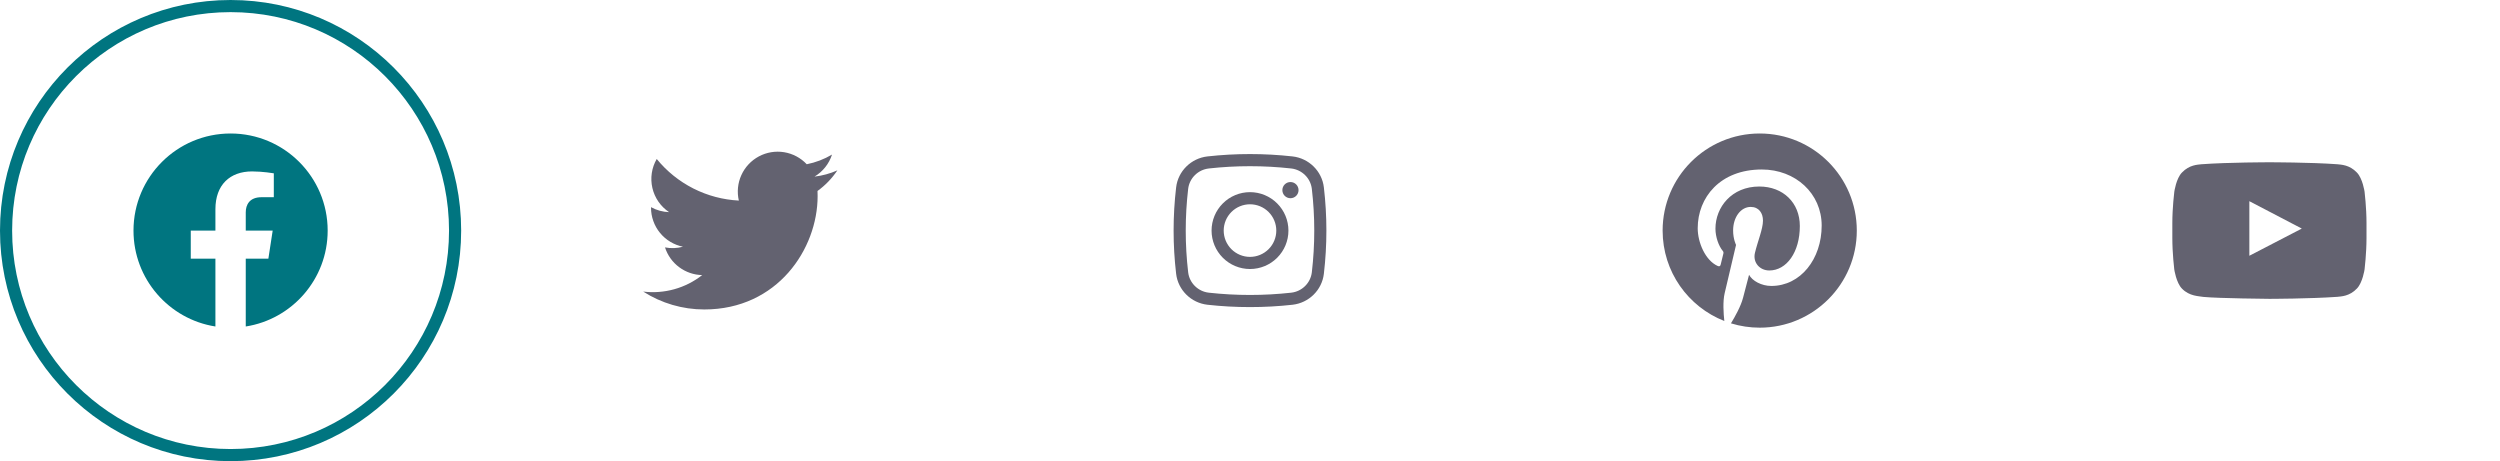 <svg width="206" height="38" viewBox="0 0 206 38" fill="none" xmlns="http://www.w3.org/2000/svg">
<circle cx="19" cy="19" r="18.5" stroke="#007580"/>
<g clip-path="url(#clip0_101_565)">
<path d="M27 19C27 14.582 23.418 11 19 11C14.582 11 11 14.582 11 19C11 22.993 13.925 26.303 17.75 26.903V21.313H15.719V19H17.75V17.237C17.75 15.233 18.944 14.125 20.772 14.125C21.647 14.125 22.562 14.281 22.562 14.281V16.25H21.554C20.56 16.25 20.25 16.867 20.25 17.5V19H22.469L22.114 21.313H20.25V26.903C24.075 26.303 27 22.993 27 19Z" fill="#007580"/>
</g>
<g clip-path="url(#clip1_101_565)">
<path d="M58.033 25.5C64.07 25.5 67.372 20.498 67.372 16.161C67.372 16.021 67.369 15.877 67.363 15.736C68.005 15.272 68.56 14.696 69 14.037C68.402 14.303 67.767 14.477 67.116 14.552C67.801 14.142 68.314 13.497 68.559 12.737C67.915 13.119 67.21 13.388 66.476 13.534C65.981 13.008 65.326 12.659 64.613 12.542C63.9 12.425 63.169 12.547 62.532 12.887C61.895 13.228 61.388 13.769 61.089 14.427C60.79 15.085 60.717 15.823 60.88 16.527C59.575 16.461 58.299 16.122 57.133 15.532C55.968 14.942 54.94 14.113 54.115 13.1C53.696 13.822 53.568 14.677 53.757 15.491C53.945 16.304 54.437 17.016 55.131 17.48C54.61 17.463 54.1 17.323 53.644 17.071V17.111C53.643 17.869 53.905 18.604 54.386 19.191C54.866 19.778 55.534 20.18 56.277 20.33C55.795 20.462 55.288 20.481 54.797 20.386C55.006 21.038 55.414 21.609 55.964 22.017C56.514 22.426 57.177 22.654 57.862 22.667C57.181 23.203 56.401 23.598 55.566 23.831C54.732 24.064 53.86 24.131 53 24.026C54.502 24.989 56.249 25.501 58.033 25.5Z" fill="#636270"/>
</g>
<path d="M105.667 15.667C105.667 15.49 105.737 15.32 105.862 15.195C105.987 15.07 106.156 15 106.333 15C106.51 15 106.68 15.07 106.805 15.195C106.93 15.32 107 15.49 107 15.667C107 15.844 106.93 16.013 106.805 16.138C106.68 16.263 106.51 16.333 106.333 16.333C106.156 16.333 105.987 16.263 105.862 16.138C105.737 16.013 105.667 15.844 105.667 15.667Z" fill="#636270"/>
<path fill-rule="evenodd" clip-rule="evenodd" d="M103 15.833C102.16 15.833 101.355 16.167 100.761 16.761C100.167 17.355 99.833 18.16 99.833 19C99.833 19.84 100.167 20.645 100.761 21.239C101.355 21.833 102.16 22.167 103 22.167C103.84 22.167 104.645 21.833 105.239 21.239C105.833 20.645 106.167 19.84 106.167 19C106.167 18.16 105.833 17.355 105.239 16.761C104.645 16.167 103.84 15.833 103 15.833ZM100.833 19C100.833 18.425 101.062 17.874 101.468 17.468C101.874 17.062 102.425 16.833 103 16.833C103.575 16.833 104.126 17.062 104.532 17.468C104.938 17.874 105.167 18.425 105.167 19C105.167 19.575 104.938 20.126 104.532 20.532C104.126 20.938 103.575 21.167 103 21.167C102.425 21.167 101.874 20.938 101.468 20.532C101.062 20.126 100.833 19.575 100.833 19Z" fill="#636270"/>
<path fill-rule="evenodd" clip-rule="evenodd" d="M106.505 12.889C104.176 12.63 101.824 12.63 99.495 12.889C98.153 13.039 97.07 14.095 96.913 15.443C96.636 17.806 96.636 20.194 96.913 22.557C97.07 23.905 98.153 24.961 99.495 25.111C101.805 25.369 104.195 25.369 106.505 25.111C107.847 24.961 108.93 23.905 109.087 22.557C109.364 20.194 109.364 17.806 109.087 15.443C108.93 14.095 107.847 13.039 106.505 12.889ZM99.605 13.882C101.861 13.632 104.138 13.632 106.395 13.882C107.281 13.982 107.991 14.681 108.095 15.56C108.362 17.846 108.362 20.154 108.095 22.44C107.991 23.319 107.281 24.019 106.395 24.117C104.138 24.367 101.861 24.367 99.605 24.117C98.719 24.019 98.009 23.319 97.905 22.44C97.638 20.154 97.638 17.846 97.905 15.56C98.009 14.681 98.719 13.981 99.605 13.883V13.882Z" fill="#636270"/>
<g clip-path="url(#clip2_101_565)">
<path d="M145 11C140.581 11 137 14.581 137 19C137 22.391 139.109 25.284 142.084 26.45C142.016 25.816 141.95 24.847 142.113 24.156C142.259 23.531 143.05 20.181 143.05 20.181C143.05 20.181 142.809 19.703 142.809 18.994C142.809 17.881 143.453 17.05 144.256 17.05C144.937 17.05 145.269 17.563 145.269 18.178C145.269 18.866 144.831 19.891 144.606 20.841C144.419 21.637 145.006 22.287 145.791 22.287C147.212 22.287 148.306 20.787 148.306 18.625C148.306 16.709 146.931 15.369 144.966 15.369C142.691 15.369 141.353 17.075 141.353 18.841C141.353 19.528 141.619 20.266 141.95 20.666C142.016 20.744 142.025 20.816 142.006 20.894C141.947 21.147 141.81 21.69 141.784 21.8C141.75 21.947 141.669 21.978 141.516 21.906C140.516 21.441 139.891 19.981 139.891 18.806C139.891 16.281 141.725 13.966 145.175 13.966C147.95 13.966 150.106 15.944 150.106 18.587C150.106 21.344 148.369 23.562 145.956 23.562C145.147 23.562 144.384 23.141 144.122 22.644C144.122 22.644 143.722 24.172 143.625 24.547C143.444 25.24 142.956 26.113 142.631 26.644C143.399 26.88 144.197 27 145 27C149.419 27 153 23.419 153 19C153 14.581 149.419 11 145 11Z" fill="#636270"/>
</g>
<path d="M194.841 15.8C194.841 15.8 194.684 14.697 194.203 14.213C193.594 13.575 192.912 13.572 192.6 13.534C190.363 13.372 187.003 13.372 187.003 13.372H186.997C186.997 13.372 183.638 13.372 181.4 13.534C181.087 13.572 180.406 13.575 179.797 14.213C179.316 14.697 179.163 15.8 179.163 15.8C179.163 15.8 179 17.097 179 18.391V19.603C179 20.897 179.159 22.194 179.159 22.194C179.159 22.194 179.316 23.297 179.794 23.781C180.403 24.419 181.203 24.397 181.559 24.466C182.841 24.588 187 24.625 187 24.625C187 24.625 190.362 24.619 192.6 24.459C192.913 24.422 193.594 24.419 194.203 23.781C194.684 23.297 194.841 22.194 194.841 22.194C194.841 22.194 195 20.9 195 19.603V18.391C195 17.097 194.841 15.8 194.841 15.8V15.8ZM185.347 21.075V16.578L189.668 18.834L185.347 21.075Z" fill="#636270"/>
<defs>
<clipPath id="clip0_101_565">
<rect width="16" height="16" fill="white" transform="translate(11 11)"/>
</clipPath>
<clipPath id="clip1_101_565">
<rect width="16" height="16" fill="white" transform="translate(53 11)"/>
</clipPath>
<clipPath id="clip2_101_565">
<rect width="16" height="16" fill="white" transform="translate(137 11)"/>
</clipPath>
</defs>
</svg>
